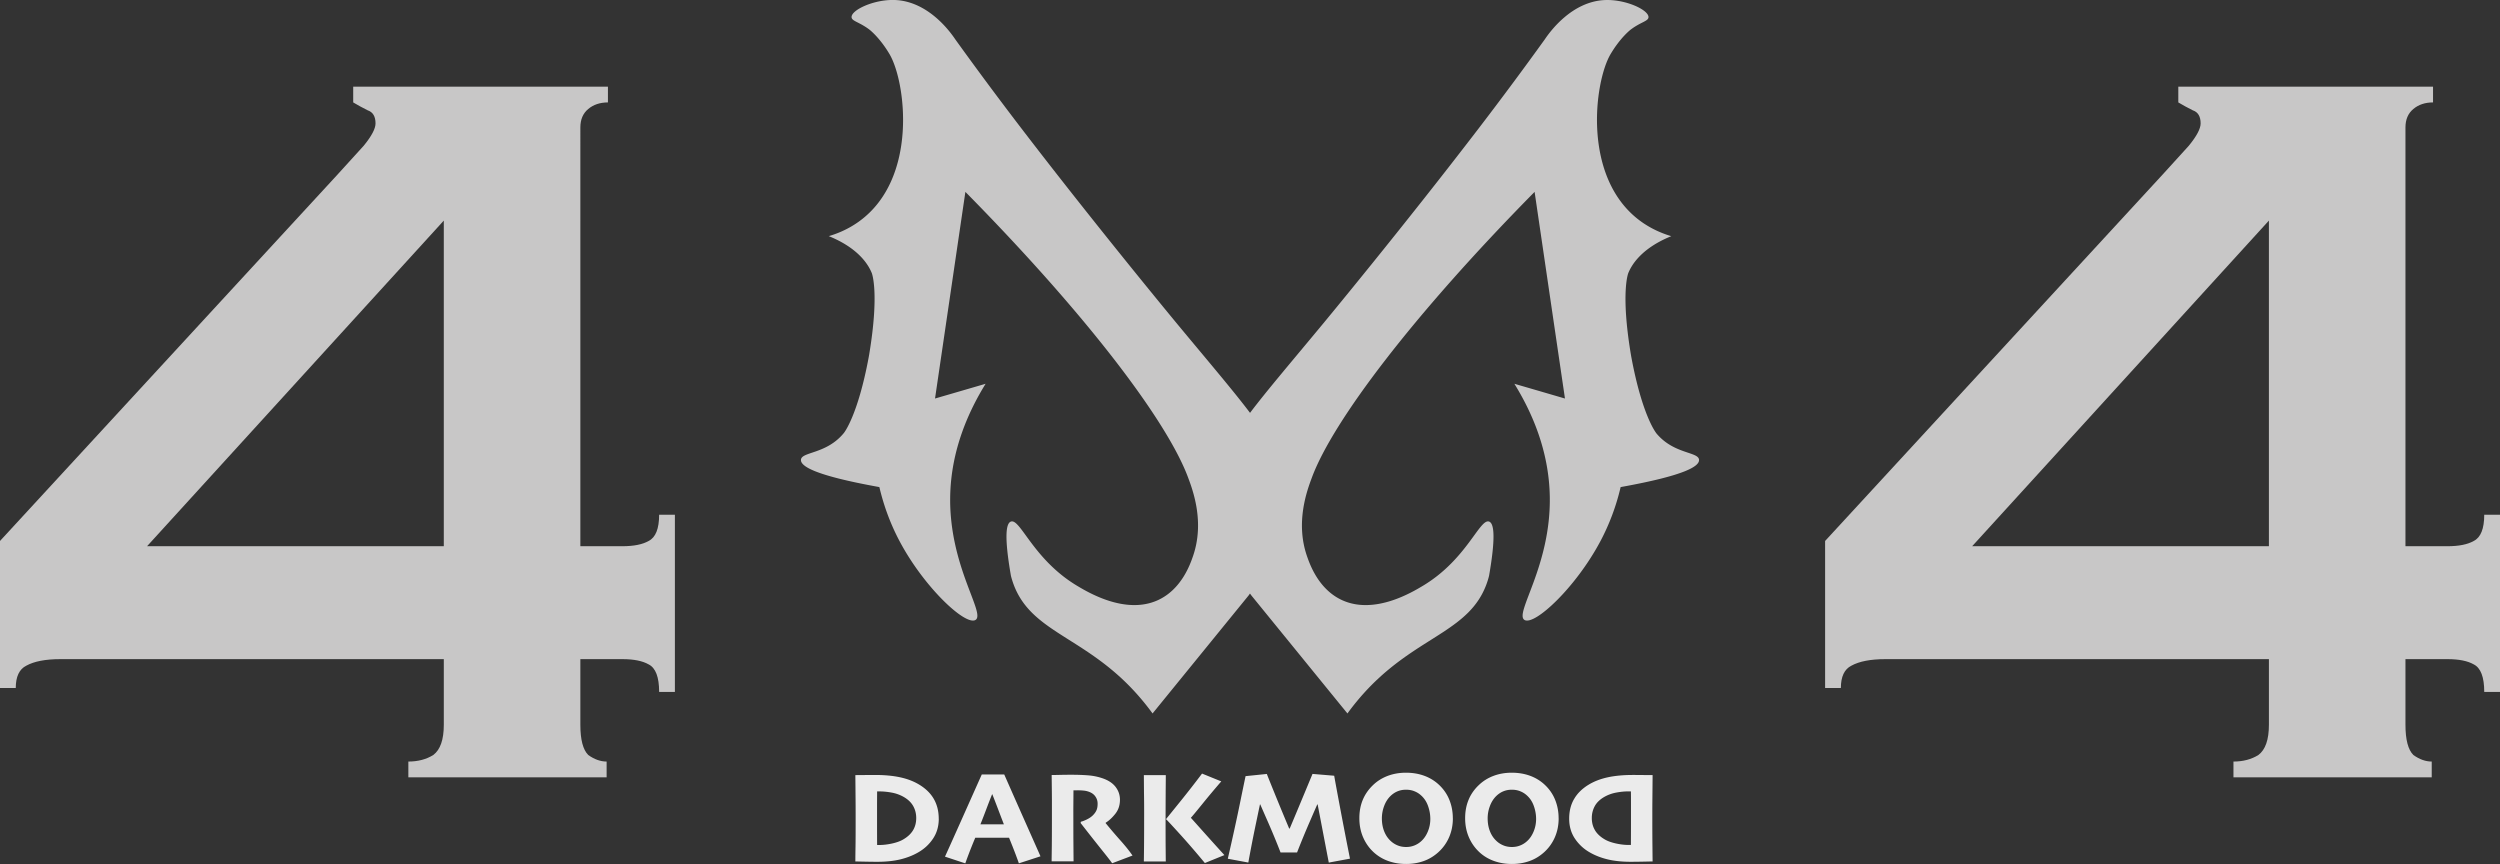 <svg width="952" height="329" fill="none" xmlns="http://www.w3.org/2000/svg"><rect width="100%" height="100%" fill="#333333" stroke="none"/><path d="M169 84 56 208h113V84zM23 251c-5.667 0-10 .833-13 2.5-2.667 1.333-4 4.167-4 8.5H0v-56L128.5 66.5c3.667-4 7-7.667 10-11 3-3.667 4.5-6.5 4.5-8.5 0-2.667-1-4.333-3-5-2-1-3.833-2-5.5-3v-6h97v6c-3 0-5.5.833-7.5 2.5s-3 4-3 7V208h16c4.333 0 7.667-.667 10-2 2.667-1.333 4-4.667 4-10h6v67.5h-6c0-5.667-1.333-9.167-4-10.5-2.333-1.333-5.667-2-10-2h-16v25c0 5.667 1 9.5 3 11.5 2.333 1.667 4.667 2.5 7 2.5v6h-75.5v-6c3.667 0 6.833-.833 9.5-2.5 2.667-2 4-5.833 4-11.5v-25H23z" fill="#C8C7C7"/><g clip-path="url(#a)"><path d="M630.655 164.869s-5.271-6.461-9.442-28.885l-.19-1.084c-3.927-23.706-.965-30.92-.965-30.92 1.073-2.604 4.511-9.25 16.372-14.047-2.894-.859-7.201-2.47-11.563-5.616-22.621-16.359-17.743-53.278-11.562-63.704 3.832-6.462 7.704-9.369 7.704-9.369 3.899-2.92 6.657-3.158 6.739-4.677.149-2.736-8.492-6.806-16.372-6.555-12.921.41-21.344 12.356-23.124 14.985a1420.222 1420.222 0 0 1-25.04 33.722c-29.211 38.149-59.726 74.949-59.726 74.949-12.337 14.879-21.223 25.278-27.472 33.55-6.25-8.272-15.122-18.671-27.472-33.55 0 0-30.502-36.8-59.727-74.95a1420.222 1420.222 0 0 1-25.04-33.721c-1.766-2.63-10.203-14.575-23.124-14.998-7.88-.25-16.535 3.82-16.372 6.554.082 1.52 2.853 1.771 6.739 4.678 0 0 3.872 2.907 7.704 9.369 6.182 10.425 11.059 47.345-11.562 63.704-4.362 3.158-8.669 4.77-11.563 5.616 11.875 4.797 15.299 11.456 16.372 14.046 0 0 2.962 7.202-.964 30.921l-.191 1.083c-4.171 22.424-9.442 28.886-9.442 28.886-6.698 8.232-16.331 7.069-16.372 10.32-.027 2.313 4.837 5.801 29.863 10.307 1.25 5.312 3.465 12.619 7.704 20.614 9.32 17.574 25.067 32.281 28.898 29.982 4.008-2.405-10.04-20.415-9.633-46.843.272-17.932 7.093-32.731 13.492-43.091-6.427 1.876-12.839 3.753-19.266 5.616 3.859-26.23 7.704-52.46 11.562-78.689 46.425 47.081 76.764 87.252 84.767 108.671 1.875 5.008 6.372 17.06 1.929 29.983-1.06 3.092-4.389 12.764-13.492 16.861-12.323 5.55-26.561-3.053-30.827-5.616-16.576-10.003-21.467-25.609-25.04-24.353-1.739.607-2.704 5.021 0 20.613.176.74.557 2.101 1.182 3.74 6.358 16.385 23.545 19.12 41.194 35.598 2.799 2.616 7.065 6.937 11.562 13.122 12.201-14.985 24.402-29.983 36.602-44.967.163-.225.326-.476.503-.701.163.238.34.476.503.701 12.2 14.984 24.401 29.982 36.602 44.967 4.497-6.185 8.763-10.506 11.562-13.122 17.649-16.478 34.849-19.213 41.194-35.598.639-1.639 1.006-3 1.182-3.74 2.704-15.592 1.739-20.006 0-20.613-3.573-1.256-8.478 14.363-25.04 24.353-4.252 2.563-18.505 11.166-30.828 5.616-9.089-4.097-12.418-13.769-13.491-16.861-4.443-12.923.054-24.961 1.929-29.983 8.003-21.419 38.342-61.59 84.767-108.67 3.858 26.229 7.703 52.458 11.562 78.688-6.427-1.876-12.839-3.753-19.266-5.616 6.399 10.36 13.206 25.159 13.492 43.091.407 26.428-13.641 44.438-9.633 46.843 3.831 2.299 19.578-12.408 28.898-29.982a85.288 85.288 0 0 0 7.704-20.614c25.026-4.506 29.89-7.994 29.863-10.307-.041-3.251-9.674-2.088-16.372-10.307h.027z" fill="#C8C7C7"/><path d="M357.485 311.769c0 2.881-.734 5.405-2.188 7.585-1.453 2.18-3.342 3.924-5.665 5.246-2.011 1.163-4.294 2.048-6.807 2.656-2.514.608-5.462.912-8.804.912-1.563 0-3.288-.027-5.163-.067-1.875-.039-2.921-.066-3.139-.066 0-.158 0-1.902.055-5.206.054-3.303.054-7.162.054-11.575 0-1.837 0-4.123-.027-6.872-.027-2.748-.041-5.827-.082-9.223.272 0 1.386 0 3.356-.026 1.97-.013 3.343-.027 4.131-.027 3.682 0 6.902.304 9.673.912 2.772.608 5.204 1.559 7.323 2.868 2.46 1.519 4.28 3.356 5.476 5.496 1.195 2.141 1.793 4.599 1.793 7.387h.014zm-8.587-.264c0-1.639-.367-3.132-1.114-4.493-.747-1.361-1.902-2.497-3.478-3.436a14.366 14.366 0 0 0-4.633-1.731c-1.671-.317-3.261-.475-4.755-.475h-.911c0 1.665-.027 3.25-.027 4.757v7.849c0 1.903 0 4.493.027 7.796h.829c1.508 0 3.111-.185 4.81-.555 1.684-.37 3.084-.859 4.171-1.48 1.698-.965 2.975-2.127 3.817-3.488.843-1.361 1.264-2.947 1.264-4.744zM396.22 326.08l-8.234 2.682c-.176-.542-.611-1.731-1.29-3.554a229.203 229.203 0 0 0-2.459-6.211h-12.853a193.762 193.762 0 0 0-2.514 6.263c-.693 1.837-1.114 3-1.277 3.515l-7.744-2.563c.448-.978 2.214-4.876 5.258-11.694 3.043-6.819 5.964-13.346 8.749-19.597h8.56a5261.388 5261.388 0 0 0 8.913 20.138c3.043 6.845 4.674 10.519 4.891 11.034v-.013zm-13.953-12.197c-.639-1.665-1.346-3.501-2.106-5.51a475.384 475.384 0 0 0-2.283-5.907h-.095a303.324 303.324 0 0 0-2.283 5.894 244.156 244.156 0 0 1-2.146 5.523v.027h8.926v-.027h-.013zM431.232 325.802l-7.717 2.921c-.625-.886-1.848-2.458-3.682-4.744a938.258 938.258 0 0 1-8.342-10.585l.122-.488c.557-.119 1.291-.397 2.201-.833.911-.436 1.672-.951 2.269-1.52.625-.607 1.101-1.242 1.413-1.916.326-.673.476-1.532.476-2.576s-.272-1.89-.802-2.683c-.53-.793-1.263-1.361-2.187-1.744a8.05 8.05 0 0 0-2.351-.581 23.812 23.812 0 0 0-2.35-.106h-1.508c0 1.942-.027 3.938-.041 5.973-.014 2.035 0 3.871 0 5.483 0 2.67 0 5.59.027 8.748.027 3.158.041 5.457.055 6.858h-8.356c0-1.295.041-3.198.068-5.708.027-2.511.041-6.224.041-11.14v-5.616c0-2.431-.041-5.906-.096-10.412.49 0 1.509-.013 3.044-.053a164.72 164.72 0 0 1 4.307-.053c2.513 0 4.687.079 6.521.225 1.834.145 3.587.489 5.218 1.03 2.336.754 4.075 1.864 5.217 3.33 1.141 1.467 1.698 3.119 1.698 4.942 0 2.101-.598 3.885-1.793 5.378-1.196 1.494-2.419 2.617-3.655 3.37v.145a198.159 198.159 0 0 0 5.584 6.541c1.984 2.22 3.519 4.149 4.633 5.788v.026h-.014zM443.936 328.035h-8.356c0-.555.041-2.418.068-5.589.027-3.171.041-7.347.041-12.553 0-1.93 0-4.202-.041-6.819-.041-2.616-.041-5.259-.068-7.902h8.356c0 2.392-.041 5.127-.055 8.219-.013 3.093-.027 5.881-.027 8.378 0 4.546 0 8.259.027 11.139.028 2.881.041 4.586.055 5.141v-.014zm22.322-2.418-7.445 3.026c-3.478-4.202-6.739-7.968-9.755-11.284-3.016-3.317-4.687-5.114-5.014-5.392v-.079c.897-1.097 2.704-3.33 5.422-6.699a406.293 406.293 0 0 0 8.274-10.611l7.323 2.973a332.089 332.089 0 0 0-7.228 8.629c-2.446 3.012-3.886 4.757-4.348 5.219v.04c.218.211 1.535 1.691 3.967 4.413 2.432 2.722 5.353 5.986 8.791 9.752l.013.013zM514.056 326.978l-8.057 1.493-4.239-22.133-.136-.039c-.448 1.017-1.454 3.316-3.002 6.897a347.88 347.88 0 0 0-4.701 11.417h-6.291a278.093 278.093 0 0 0-4.769-11.549c-1.617-3.673-2.595-5.92-2.948-6.739h-.122c-.163.78-.734 3.462-1.685 8.034a529.122 529.122 0 0 0-2.745 14.099l-7.812-1.453c1.766-7.664 3.288-14.575 4.552-20.759 1.263-6.184 2.01-9.739 2.214-10.69l8.098-.833c.231.634 1.168 2.973 2.799 6.99 1.63 4.017 3.532 8.629 5.706 13.796h.204c1.739-4.11 3.573-8.51 5.53-13.214 1.956-4.704 3.002-7.228 3.152-7.585l8.26.687c.082.555.693 3.885 1.834 10.003a1853.004 1853.004 0 0 0 4.171 21.565h-.013v.013zM553.253 311.611c0 2.616-.489 5.034-1.454 7.241a16.4 16.4 0 0 1-4.103 5.695c-1.671 1.506-3.532 2.63-5.598 3.356-2.065.727-4.279 1.097-6.643 1.097s-4.511-.344-6.563-1.044a16.333 16.333 0 0 1-5.475-3.132c-1.807-1.572-3.22-3.488-4.239-5.748-1.019-2.259-1.535-4.757-1.535-7.492 0-2.537.421-4.849 1.277-6.937.856-2.088 2.147-3.964 3.872-5.629 1.576-1.533 3.451-2.722 5.598-3.542 2.16-.819 4.497-1.229 7.01-1.229 2.514 0 4.769.384 6.875 1.137 2.106.766 3.967 1.876 5.571 3.356 1.793 1.652 3.152 3.581 4.048 5.788.897 2.207 1.345 4.559 1.345 7.083h.014zm-8.587.264c0-1.652-.285-3.29-.856-4.916-.57-1.625-1.44-2.973-2.622-4.03a8.064 8.064 0 0 0-2.554-1.612c-.965-.397-2.024-.595-3.207-.595-1.182 0-2.228.198-3.206.595-.978.396-1.875.991-2.704 1.784-1.046 1.017-1.861 2.286-2.432 3.819a13.443 13.443 0 0 0-.869 4.717c0 1.784.285 3.422.869 4.902.585 1.493 1.427 2.736 2.541 3.753a8.669 8.669 0 0 0 2.595 1.639c.992.409 2.065.607 3.234.607 1.168 0 2.187-.198 3.165-.594a8.54 8.54 0 0 0 2.663-1.692c1.033-.951 1.848-2.167 2.459-3.66.612-1.493.924-3.065.924-4.73v.013zM593.537 311.611c0 2.616-.489 5.034-1.454 7.241a16.4 16.4 0 0 1-4.103 5.695c-1.671 1.506-3.532 2.63-5.598 3.356-2.065.727-4.279 1.097-6.643 1.097s-4.511-.344-6.563-1.044c-2.051-.7-3.885-1.744-5.475-3.132a16.68 16.68 0 0 1-4.239-5.748c-1.019-2.259-1.535-4.757-1.535-7.492 0-2.537.421-4.849 1.277-6.937.842-2.088 2.133-3.964 3.872-5.629 1.576-1.533 3.451-2.722 5.598-3.542 2.146-.819 4.497-1.229 7.01-1.229 2.514 0 4.769.384 6.875 1.137 2.106.766 3.967 1.876 5.571 3.356 1.793 1.652 3.152 3.581 4.048 5.788.897 2.207 1.345 4.559 1.345 7.083h.014zm-8.587.264c0-1.652-.285-3.29-.856-4.916-.57-1.625-1.44-2.973-2.622-4.03a8.053 8.053 0 0 0-2.554-1.612c-.965-.397-2.024-.595-3.206-.595-1.183 0-2.229.198-3.207.595-.978.396-1.875.991-2.704 1.784-1.046 1.017-1.861 2.286-2.432 3.819a13.133 13.133 0 0 0-.869 4.717c0 1.784.285 3.422.869 4.902.585 1.493 1.427 2.736 2.541 3.753.734.687 1.603 1.229 2.595 1.639.992.409 2.065.607 3.234.607 1.168 0 2.187-.198 3.165-.594a8.393 8.393 0 0 0 2.663-1.692c1.033-.951 1.848-2.167 2.459-3.66.612-1.493.924-3.065.924-4.73v.013zM599.352 304.382c1.196-2.14 3.016-3.977 5.475-5.496 2.12-1.309 4.565-2.26 7.324-2.868 2.771-.608 5.991-.912 9.673-.912.788 0 2.174 0 4.13.027 1.97.013 3.085.026 3.356.026-.027 3.396-.054 6.475-.081 9.223-.027 2.749-.027 5.035-.027 6.872 0 4.413.013 8.272.054 11.575.027 3.304.054 5.035.054 5.206-.217 0-1.263.027-3.138.066a246.8 246.8 0 0 1-5.163.067c-3.342 0-6.277-.304-8.804-.912-2.527-.608-4.796-1.493-6.807-2.656a16.646 16.646 0 0 1-5.666-5.246c-1.453-2.167-2.187-4.704-2.187-7.585 0-2.881.598-5.246 1.793-7.387h.014zm8.057 11.853c.842 1.361 2.106 2.524 3.818 3.489 1.087.621 2.486 1.11 4.184 1.48 1.685.37 3.288.555 4.81.555h.829c.013-3.304.027-5.907.027-7.796v-7.849c0-1.507 0-3.093-.027-4.758h-.911c-1.494 0-3.084.159-4.755.476-1.671.317-3.22.899-4.633 1.731-1.576.938-2.744 2.075-3.478 3.436-.734 1.361-1.114 2.854-1.114 4.493 0 1.797.421 3.382 1.263 4.743h-.013z" fill="#EBEBEB"/></g><path d="M864 84 751 208h113V84zM718 251c-5.667 0-10 .833-13 2.5-2.667 1.333-4 4.167-4 8.5h-6v-56L823.5 66.5c3.667-4 7-7.667 10-11 3-3.667 4.5-6.5 4.5-8.5 0-2.667-1-4.333-3-5-2-1-3.833-2-5.5-3v-6h97v6c-3 0-5.5.833-7.5 2.5s-3 4-3 7V208h16c4.333 0 7.667-.667 10-2 2.667-1.333 4-4.667 4-10h6v67.5h-6c0-5.667-1.333-9.167-4-10.5-2.333-1.333-5.667-2-10-2h-16v25c0 5.667 1 9.5 3 11.5 2.333 1.667 4.667 2.5 7 2.5v6h-75.5v-6c3.667 0 6.833-.833 9.5-2.5 2.667-2 4-5.833 4-11.5v-25H718z" fill="#C8C7C7"/><defs><clipPath id="a"><path fill="#fff" transform="translate(305)" d="M0 0h342v329H0z"/></clipPath></defs></svg>